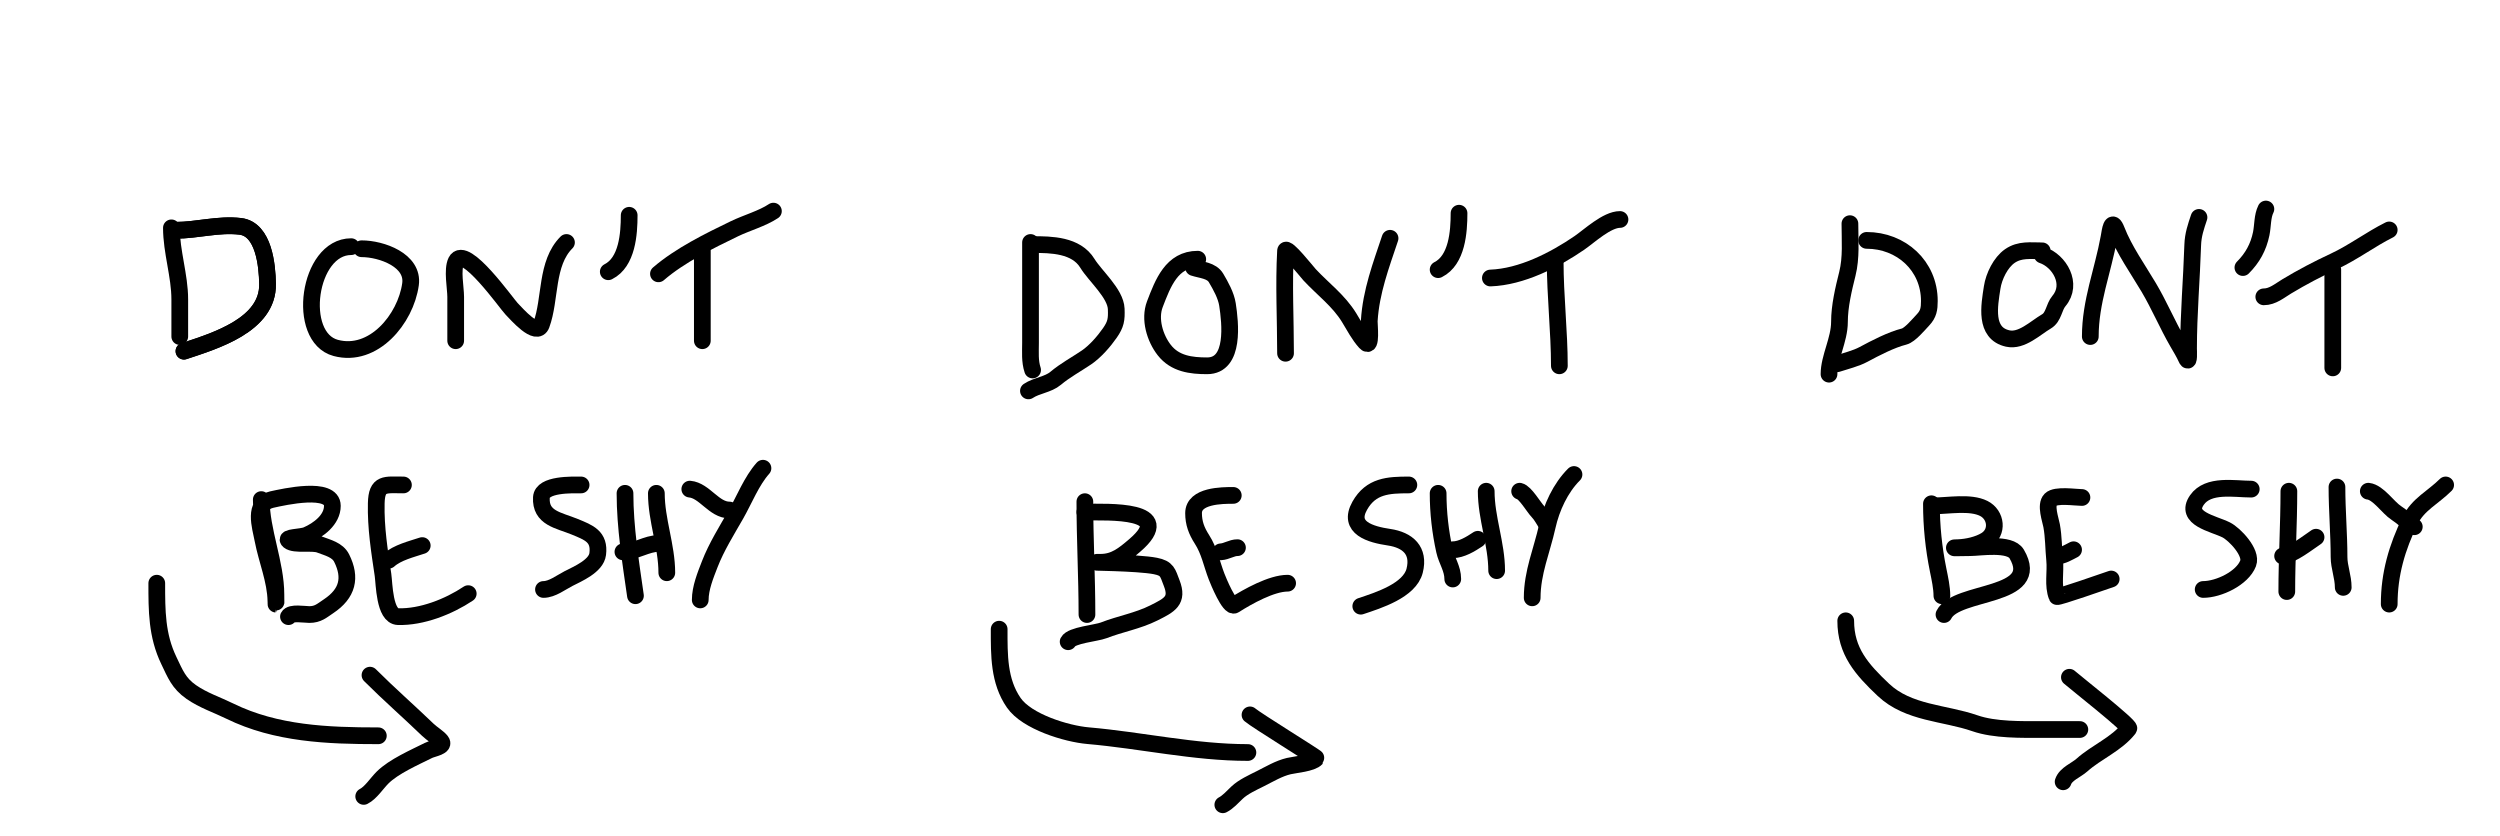 <svg width="299" height="100" viewBox="0 0 299 100" fill="none" xmlns="http://www.w3.org/2000/svg">
<path d="M20.5 27.25C20.5 30.1 21.5 32.977 21.5 35.806C21.5 37.287 21.5 38.769 21.5 40.25" stroke="black" stroke-width="2" stroke-linecap="round"/>
<path d="M21 27.543C23.595 27.543 26.108 26.764 28.736 27.072C31.567 27.404 31.964 31.778 31.999 33.968C32.079 38.878 25.688 40.774 22 42" stroke="black" stroke-width="2" stroke-linecap="round"/>
<path d="M21 27.543C23.595 27.543 26.108 26.764 28.736 27.072C31.567 27.404 31.964 31.778 31.999 33.968C32.079 38.878 25.688 40.774 22 42" stroke="black" stroke-width="2" stroke-linecap="round"/>
<path d="M42 29.5C36.847 29.5 35.376 40.33 40.153 41.611C44.661 42.821 48.52 38.158 49.097 34C49.496 31.126 45.628 29.75 43.25 29.75" stroke="black" stroke-width="2" stroke-linecap="round"/>
<path d="M54.5 40.75C54.5 39 54.5 37.25 54.5 35.5C54.5 34.44 54.057 32.248 54.556 31.25C55.584 29.192 60.603 36.343 61.194 36.944C61.808 37.568 64.191 40.346 64.75 38.833C65.885 35.763 65.257 31.493 67.75 29" stroke="black" stroke-width="2" stroke-linecap="round"/>
<path d="M75.25 25.75C75.25 27.949 75.025 31.362 72.75 32.5" stroke="black" stroke-width="2" stroke-linecap="round"/>
<path d="M84 30V40.75" stroke="black" stroke-width="2" stroke-linecap="round"/>
<path d="M78.75 32.75C81.307 30.542 84.813 28.821 87.833 27.361C89.294 26.655 91.176 26.133 92.5 25.25" stroke="black" stroke-width="2" stroke-linecap="round"/>
<path d="M31.25 59.75C31.25 63.523 33 67.341 33 71.125C33 71.406 33.02 72.95 33 71.889C32.952 69.381 31.912 66.999 31.445 64.556C31.132 62.924 30.229 60.255 32.5 59.75C33.986 59.42 39.75 58.118 39.75 60.5C39.75 62.167 38.09 63.397 36.694 64C36.006 64.297 33.97 64.226 34.556 64.694C35.246 65.247 37.341 64.785 38.25 65.139C39.188 65.504 40.365 65.758 40.861 66.75C42.036 69.101 41.572 70.989 39.306 72.5C38.503 73.035 38.034 73.5 37 73.5C36.411 73.5 34.771 73.207 34.5 73.75" stroke="black" stroke-width="2" stroke-linecap="round"/>
<path d="M48.25 58C46.076 58 45.056 57.684 45 60.194C44.935 63.132 45.379 65.867 45.806 68.75C45.961 69.799 45.967 73.703 47.611 73.75C50.437 73.831 53.658 72.562 56 71" stroke="black" stroke-width="2" stroke-linecap="round"/>
<path d="M46.5 67C47.523 66.08 49.217 65.678 50.5 65.25" stroke="black" stroke-width="2" stroke-linecap="round"/>
<path d="M69.5 58C68.455 58 64.841 57.863 64.75 59.5C64.612 61.981 66.805 62.205 68.736 63C70.413 63.69 71.749 64.164 71.486 66.264C71.306 67.705 69.105 68.63 68 69.195C67.118 69.646 66.028 70.5 65 70.5" stroke="black" stroke-width="2" stroke-linecap="round"/>
<path d="M74.75 59C74.75 63.052 75.427 67.241 76 71.25" stroke="black" stroke-width="2" stroke-linecap="round"/>
<path d="M78.5 59C78.5 62.202 79.75 65.315 79.75 68.5" stroke="black" stroke-width="2" stroke-linecap="round"/>
<path d="M74.5 66C76.003 66 77.348 65 78.75 65" stroke="black" stroke-width="2" stroke-linecap="round"/>
<path d="M82.5 58.5C84.273 58.661 85.377 61 87.25 61" stroke="black" stroke-width="2" stroke-linecap="round"/>
<path d="M91.25 56C89.891 57.52 89.013 59.783 88 61.556C86.901 63.479 85.694 65.401 84.889 67.472C84.372 68.802 83.75 70.33 83.75 71.75" stroke="black" stroke-width="2" stroke-linecap="round"/>
<path d="M18.75 69.75C18.75 73.037 18.744 75.987 20.194 79C20.956 80.582 21.368 81.716 22.875 82.764C24.322 83.77 25.925 84.283 27.5 85.056C33.009 87.758 39.194 88 45.25 88" stroke="black" stroke-width="2" stroke-linecap="round"/>
<path d="M44.25 80.75C46.509 83.009 48.924 85.119 51.194 87.306C51.626 87.721 52.4 88.188 52.75 88.625C53.29 89.3 51.778 89.486 51.25 89.75C49.595 90.577 47.079 91.671 45.75 93C45.058 93.692 44.34 94.83 43.5 95.25" stroke="black" stroke-width="2" stroke-linecap="round"/>
<path d="M174.5 25.5C174.5 27.699 174.275 31.112 172 32.25" stroke="black" stroke-width="2" stroke-linecap="round"/>
<path d="M177.75 58.75C177.75 61.952 179 65.065 179 68.25" stroke="black" stroke-width="2" stroke-linecap="round"/>
<path d="M123.25 29C123.25 33 123.25 37 123.25 41C123.25 42.115 123.151 43.204 123.5 44.25" stroke="black" stroke-width="2" stroke-linecap="round"/>
<path d="M123.5 29.25C125.727 29.25 128.703 29.287 130.056 31.5C130.976 33.005 133.429 35.093 133.5 36.944C133.549 38.226 133.459 38.782 132.75 39.806C132.039 40.833 130.984 42.044 129.944 42.75C128.715 43.584 127.386 44.293 126.25 45.25C125.355 46.004 123.978 46.098 123 46.75" stroke="black" stroke-width="2" stroke-linecap="round"/>
<path d="M143.25 31C140.139 31 139.082 33.886 138.125 36.375C137.432 38.176 138.139 40.456 139.25 41.875C140.531 43.511 142.442 43.75 144.375 43.75C147.732 43.75 147.139 38.566 146.806 36.417C146.636 35.327 146.001 34.196 145.444 33.25C144.9 32.325 143.668 32.306 142.75 32" stroke="black" stroke-width="2" stroke-linecap="round"/>
<path d="M153.75 42.25C153.75 38.187 153.525 34.059 153.75 30C153.788 29.323 156.364 32.581 156.625 32.861C158.232 34.587 160.108 35.95 161.361 38C161.974 39.002 162.518 40.07 163.306 40.944C164.088 41.814 163.738 38.781 163.764 38.361C163.975 34.876 165.173 31.732 166.25 28.5" stroke="black" stroke-width="2" stroke-linecap="round"/>
<path d="M178.25 33.25C181.977 33.117 185.892 31.108 188.889 29.056C190.074 28.244 192.182 26.25 193.75 26.25" stroke="black" stroke-width="2" stroke-linecap="round"/>
<path d="M186 31.25C186 35.378 186.5 39.682 186.5 43.75" stroke="black" stroke-width="2" stroke-linecap="round"/>
<path d="M129.75 60C129.75 64.517 130 69.023 130 73.5" stroke="black" stroke-width="2" stroke-linecap="round"/>
<path d="M129.75 61.25C132.473 61.25 140.837 60.854 135.694 65.25C134.391 66.364 133.312 67.25 131.639 67.25C129.449 67.25 136.047 67.265 138.194 67.694C139.623 67.98 139.642 68.473 140.139 69.75C140.951 71.838 139.873 72.369 138 73.306C136.059 74.276 133.99 74.615 132 75.389C131.119 75.731 128.141 75.967 127.75 76.75" stroke="black" stroke-width="2" stroke-linecap="round"/>
<path d="M147.5 59.25C146.166 59.25 142.75 59.258 142.75 61.375C142.75 62.56 143.102 63.489 143.75 64.5C144.66 65.918 144.909 67.413 145.5 68.944C145.704 69.472 147.038 72.744 147.639 72.361C149.243 71.34 152.084 69.75 154 69.75" stroke="black" stroke-width="2" stroke-linecap="round"/>
<path d="M146 66C146.718 65.96 147.306 65.5 148 65.5" stroke="black" stroke-width="2" stroke-linecap="round"/>
<path d="M168.5 58C166.049 58 163.967 58.101 162.625 60.486C161.123 63.156 163.96 63.929 166.125 64.25C168.368 64.582 169.797 65.841 169.194 68.25C168.6 70.628 164.837 71.804 162.75 72.5" stroke="black" stroke-width="2" stroke-linecap="round"/>
<path d="M172 59C172 61.316 172.265 63.629 172.764 65.875C173.025 67.049 173.75 67.996 173.75 69.25" stroke="black" stroke-width="2" stroke-linecap="round"/>
<path d="M173.75 65.75C174.783 65.75 175.898 65.068 176.75 64.5" stroke="black" stroke-width="2" stroke-linecap="round"/>
<path d="M181.75 58.75C182.425 58.9 183.428 60.66 183.944 61.194C184.383 61.649 184.656 62.234 185 62.75" stroke="black" stroke-width="2" stroke-linecap="round"/>
<path d="M183.25 71.5C183.25 68.451 184.405 65.872 185.056 62.944C185.552 60.712 186.631 58.369 188.25 56.75" stroke="black" stroke-width="2" stroke-linecap="round"/>
<path d="M223.25 28.75C227.373 28.75 230.75 31.78 230.75 36C230.75 36.94 230.654 37.557 230 38.25C229.48 38.801 228.428 40.077 227.736 40.25C226.202 40.633 224.284 41.63 222.875 42.389C221.943 42.891 220.761 43.163 219.75 43.5" stroke="black" stroke-width="2" stroke-linecap="round"/>
<path d="M221.25 26.75C221.25 28.755 221.433 30.798 220.944 32.75C220.487 34.579 220 36.62 220 38.5C220 40.638 218.75 42.76 218.75 44.75" stroke="black" stroke-width="2" stroke-linecap="round"/>
<path d="M244.25 30C242.843 30 241.572 29.796 240.375 30.625C239.273 31.388 238.469 33.044 238.264 34.375C237.927 36.562 237.302 39.859 240.125 40.486C241.783 40.855 243.404 39.236 244.75 38.444C245.646 37.917 245.624 36.743 246.25 36C247.961 33.969 246.308 31.186 244.25 30.5" stroke="black" stroke-width="2" stroke-linecap="round"/>
<path d="M250 40.25C250 36.082 251.5 32.436 252.236 28.389C252.385 27.571 252.547 26.005 253.139 27.528C254.074 29.932 255.676 32.165 256.986 34.375C258.25 36.508 259.212 38.812 260.444 40.944C260.802 41.564 261.21 42.223 261.5 42.875C261.857 43.677 261.75 41.87 261.75 41.694C261.75 37.556 262.119 33.434 262.25 29.306C262.289 28.077 262.629 27.112 263 26" stroke="black" stroke-width="2" stroke-linecap="round"/>
<path d="M268.25 32C269.394 30.856 270.114 29.558 270.444 27.944C270.64 26.987 270.569 25.861 271 25" stroke="black" stroke-width="2" stroke-linecap="round"/>
<path d="M279 32.25V44" stroke="black" stroke-width="2" stroke-linecap="round"/>
<path d="M270.75 35.5C271.799 35.5 272.635 34.771 273.5 34.25C275.314 33.157 277.219 32.157 279.139 31.264C281.456 30.186 283.489 28.63 285.75 27.5" stroke="black" stroke-width="2" stroke-linecap="round"/>
<path d="M249 59.5C248.212 59.5 245.877 59.123 245.25 59.75C244.601 60.399 245.235 62.12 245.375 62.875C245.62 64.2 245.602 65.642 245.736 66.986C245.879 68.42 245.484 70.023 246.014 71.347C246.074 71.498 251.833 69.472 252.5 69.25" stroke="black" stroke-width="2" stroke-linecap="round"/>
<path d="M246 66.5C246.709 66.5 247.386 66.057 248 65.75" stroke="black" stroke-width="2" stroke-linecap="round"/>
<path d="M231 60.25C231 62.93 231.268 65.568 231.806 68.194C232.002 69.153 232.25 70.285 232.25 71.25" stroke="black" stroke-width="2" stroke-linecap="round"/>
<path d="M231.25 60.5C233.013 60.5 235.632 59.996 237.25 60.806C238.771 61.566 239.023 63.68 237.5 64.611C236.583 65.171 235.263 65.462 234.194 65.5C232.703 65.553 235.286 65.5 235.625 65.5C236.777 65.5 240.393 64.887 241.194 66.25C244.322 71.567 233.996 70.508 232.5 73.5" stroke="black" stroke-width="2" stroke-linecap="round"/>
<path d="M269.25 58.5C267.253 58.5 264.102 57.853 262.75 59.806C261.217 62.02 264.708 62.604 266.25 63.375C267.262 63.881 269.368 66.094 268.875 67.375C268.191 69.154 265.359 70.5 263.5 70.5" stroke="black" stroke-width="2" stroke-linecap="round"/>
<path d="M273.5 70.75C273.5 66.772 273.75 62.641 273.75 58.75" stroke="black" stroke-width="2" stroke-linecap="round"/>
<path d="M279.5 58.25C279.5 61.034 279.75 63.891 279.75 66.625C279.75 67.826 280.25 68.979 280.25 70.25" stroke="black" stroke-width="2" stroke-linecap="round"/>
<path d="M273 66.5C274.16 66.384 276.003 64.915 277 64.25" stroke="black" stroke-width="2" stroke-linecap="round"/>
<path d="M283.25 58.75C284.447 58.883 285.618 60.729 286.611 61.361C287.381 61.851 287.999 62.499 288.75 63" stroke="black" stroke-width="2" stroke-linecap="round"/>
<path d="M285.75 72.25C285.75 68.657 286.676 65.486 288.25 62.25C289.189 60.32 291.009 59.491 292.5 58" stroke="black" stroke-width="2" stroke-linecap="round"/>
<path d="M220.75 74.25C220.75 77.91 222.678 80.067 225.25 82.5C228.242 85.331 232.56 85.236 236.194 86.5C238.578 87.329 241.791 87.25 244.306 87.25C245.787 87.25 247.269 87.25 248.75 87.25" stroke="black" stroke-width="2" stroke-linecap="round"/>
<path d="M247.5 81C248.061 81.505 254.839 86.832 254.611 87.125C253.156 88.996 250.737 89.945 249 91.5C248.299 92.127 247.065 92.556 246.75 93.5" stroke="black" stroke-width="2" stroke-linecap="round"/>
<path d="M119.5 75.25C119.5 78.366 119.451 81.456 121.25 84.056C122.816 86.318 127.551 87.762 130.125 87.986C136.536 88.544 142.827 90 149.25 90" stroke="black" stroke-width="2" stroke-linecap="round"/>
<path d="M149.5 85.5C150.182 86.107 157.515 90.617 157.444 90.694C156.903 91.296 154.892 91.446 154.139 91.625C152.934 91.912 151.852 92.574 150.75 93.125C149.852 93.574 148.665 94.112 147.944 94.806C147.439 95.293 146.835 95.957 146.25 96.25" stroke="black" stroke-width="2" stroke-linecap="round"/>
</svg>
